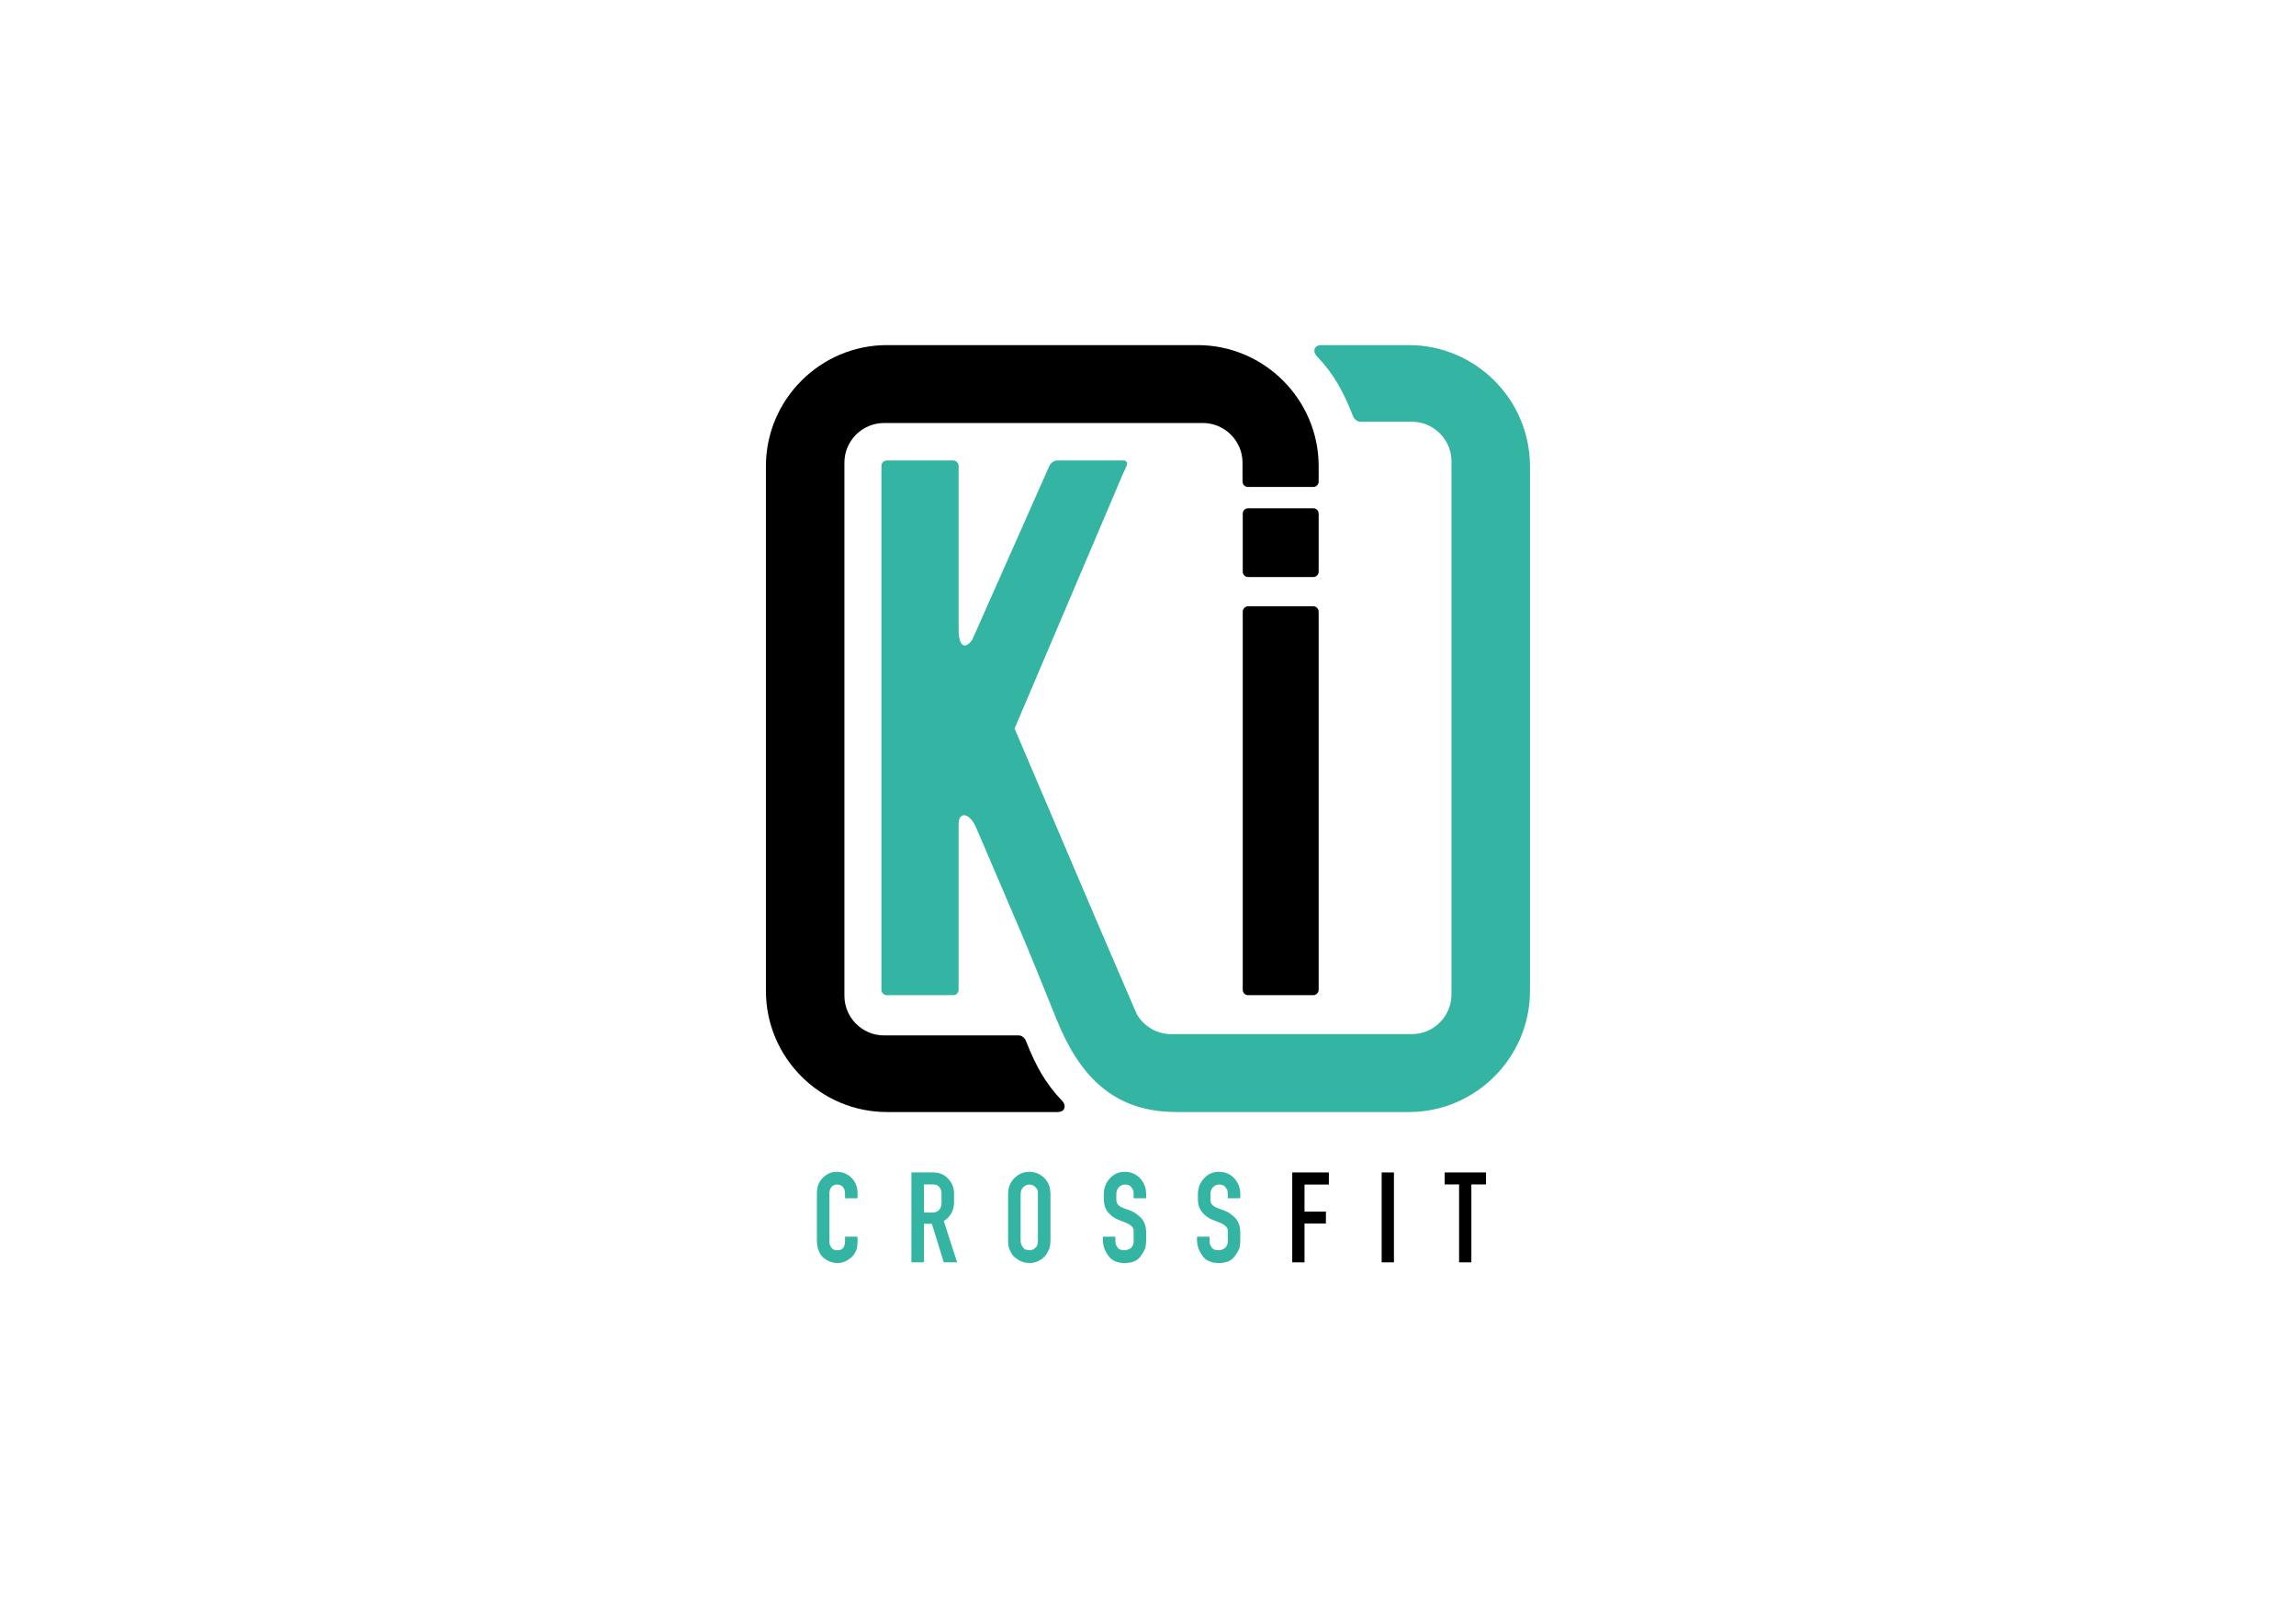 <?xml version="1.0" encoding="UTF-8"?>
<svg xmlns="http://www.w3.org/2000/svg" xmlns:xlink="http://www.w3.org/1999/xlink" width="841.89pt" height="595.276pt" viewBox="0 0 841.89 595.276" version="1.1" preserveAspectRatio="xMidYMid">
<defs>
<g>
<symbol overflow="visible" id="glyph0-0">
<path style="stroke:none;" d=""/>
</symbol>
<symbol overflow="visible" id="glyph0-1">
<path style="stroke:none;" d="M 17.141 -8.281 C 17.141 -7.234 17.094 -6.359 17 -5.609 C 16.859 -4.875 16.562 -4.031 16.031 -3.156 C 15.5 -2.266 14.625 -1.484 13.516 -0.781 C 12.359 -0.047 11.188 0.297 9.984 0.297 C 8.578 0.297 7.266 0 6.109 -0.641 C 4.891 -1.281 4.016 -2.062 3.484 -3 C 2.953 -3.938 2.609 -4.828 2.469 -5.656 C 2.328 -6.453 2.234 -7.344 2.234 -8.281 L 2.234 -25.219 C 2.234 -26.156 2.328 -26.938 2.516 -27.672 C 2.672 -28.422 3.047 -29.203 3.641 -30.047 C 4.219 -30.875 5.031 -31.625 6.109 -32.266 C 7.125 -32.844 8.234 -33.141 9.391 -33.141 C 11.625 -33.141 13.469 -32.406 14.969 -30.922 C 16.422 -29.406 17.141 -27.531 17.141 -25.219 L 17.141 -23.438 L 12.547 -23.438 L 12.547 -25.219 C 12.547 -26.156 12.297 -26.938 11.812 -27.531 C 11.328 -28.172 10.609 -28.469 9.641 -28.469 C 8.766 -28.469 8.047 -28.172 7.562 -27.578 C 7.078 -26.938 6.828 -26.203 6.828 -25.266 L 6.828 -8.281 C 6.828 -7.875 6.828 -7.438 6.875 -7 C 6.875 -6.594 7.078 -6.016 7.516 -5.375 C 7.891 -4.734 8.625 -4.391 9.688 -4.391 C 10.797 -4.391 11.531 -4.672 11.875 -5.266 C 12.203 -5.812 12.406 -6.25 12.453 -6.547 C 12.5 -6.797 12.547 -7.188 12.547 -7.688 L 12.547 -9.359 L 17.141 -9.359 Z M 17.141 -8.281 "/>
</symbol>
<symbol overflow="visible" id="glyph0-2">
<path style="stroke:none;" d="M 2.469 0.047 L 2.469 -32.906 L 10.562 -32.906 C 12.688 -32.906 14.484 -32.156 15.938 -30.641 C 17.391 -29.109 18.109 -27.281 18.109 -25.125 L 18.109 -22.016 C 18.109 -19.016 16.859 -16.703 14.344 -15.078 L 19.234 0.047 L 14.344 0.047 L 9.984 -14.078 L 7.078 -14.078 L 7.078 0.047 Z M 12.734 -19.25 C 13.031 -19.656 13.219 -20.047 13.375 -20.484 C 13.469 -20.984 13.516 -21.469 13.516 -22.016 L 13.516 -25.125 C 13.516 -26.156 13.219 -26.938 12.688 -27.578 C 12.156 -28.219 11.391 -28.516 10.359 -28.516 L 7.078 -28.516 L 7.078 -18.219 L 10.312 -18.219 C 11.281 -18.219 12.109 -18.562 12.734 -19.25 Z M 12.734 -19.25 "/>
</symbol>
<symbol overflow="visible" id="glyph0-3">
<path style="stroke:none;" d="M 3.578 -29.75 C 4.312 -30.781 5.281 -31.625 6.391 -32.266 C 7.516 -32.844 8.719 -33.141 9.938 -33.141 C 11.141 -33.141 12.25 -32.906 13.328 -32.406 C 14.344 -31.906 15.203 -31.219 15.938 -30.391 C 16.609 -29.547 17.094 -28.656 17.344 -27.781 C 17.578 -26.891 17.734 -25.906 17.734 -24.875 L 17.734 -8.125 C 17.734 -7.141 17.625 -6.297 17.484 -5.562 C 17.297 -4.828 16.906 -3.984 16.328 -3.047 C 15.75 -2.125 14.875 -1.328 13.75 -0.688 C 12.641 -0.047 11.391 0.297 10.078 0.297 C 8.578 0.297 7.172 -0.094 5.906 -0.891 C 4.609 -1.672 3.734 -2.562 3.25 -3.594 C 2.719 -4.578 2.422 -5.375 2.328 -6.016 C 2.234 -6.594 2.188 -7.281 2.188 -8.125 L 2.188 -24.875 C 2.188 -25.859 2.281 -26.75 2.516 -27.484 C 2.719 -28.219 3.047 -29.016 3.578 -29.75 Z M 12.547 -27.141 C 11.922 -28.016 11.047 -28.469 10.031 -28.469 C 9.5 -28.469 8.969 -28.312 8.422 -28.016 C 7.891 -27.672 7.516 -27.328 7.312 -26.984 C 7.078 -26.594 6.922 -26.203 6.875 -25.812 C 6.828 -25.406 6.781 -25.062 6.781 -24.828 L 6.781 -8.078 C 6.781 -7.734 6.828 -7.391 6.875 -7 C 6.922 -6.594 7.172 -6.062 7.656 -5.422 C 8.094 -4.734 8.906 -4.391 10.031 -4.391 C 10.609 -4.391 11.141 -4.531 11.625 -4.828 C 12.062 -5.078 12.406 -5.422 12.641 -5.766 C 12.844 -6.109 12.984 -6.453 13.031 -6.797 C 13.078 -7.141 13.125 -7.531 13.125 -8.078 L 13.125 -24.828 C 13.125 -25.469 13.125 -25.953 13.078 -26.203 C 13.031 -26.453 12.844 -26.797 12.547 -27.141 Z M 12.547 -27.141 "/>
</symbol>
<symbol overflow="visible" id="glyph0-4">
<path style="stroke:none;" d="M 5.859 -8.172 C 5.859 -7.531 5.906 -7.094 5.953 -6.797 C 6 -6.453 6.25 -6.016 6.688 -5.375 C 7.125 -4.734 7.891 -4.391 9.109 -4.391 C 9.734 -4.391 10.312 -4.531 10.906 -4.828 C 11.438 -5.078 11.875 -5.469 12.109 -5.906 C 12.359 -6.359 12.5 -6.797 12.547 -7.281 C 12.547 -7.734 12.547 -8.078 12.547 -8.219 L 12.547 -10.547 C 12.547 -11.188 12.547 -11.672 12.5 -12.016 C 12.453 -12.359 12.25 -12.703 11.922 -13.094 C 11.578 -13.438 11.094 -13.797 10.469 -14.141 C 9.828 -14.438 8.719 -14.875 7.172 -15.469 C 5.578 -16.062 4.266 -16.984 3.203 -18.266 C 2.125 -19.5 1.594 -21.234 1.594 -23.438 L 1.594 -24.922 C 1.594 -27.141 2.328 -29.109 3.828 -30.734 C 5.281 -32.359 7.125 -33.141 9.297 -33.141 C 11.531 -33.141 13.422 -32.359 14.922 -30.781 C 16.422 -29.156 17.141 -27.234 17.141 -24.922 L 17.141 -23.438 L 12.547 -23.438 L 12.547 -24.922 C 12.547 -25.359 12.5 -25.75 12.453 -26.109 C 12.406 -26.453 12.109 -26.891 11.672 -27.531 C 11.234 -28.172 10.469 -28.469 9.391 -28.469 C 8.484 -28.469 7.703 -28.125 7.125 -27.484 C 6.484 -26.797 6.203 -25.953 6.203 -24.922 L 6.203 -23.438 C 6.203 -22.797 6.25 -22.359 6.297 -22.109 C 6.344 -21.812 6.484 -21.469 6.781 -21.125 C 7.078 -20.781 7.516 -20.438 8.047 -20.188 C 8.578 -19.953 9.641 -19.5 11.234 -18.969 C 12.781 -18.375 14.141 -17.438 15.359 -16.156 C 16.562 -14.828 17.141 -13.047 17.141 -10.828 L 17.141 -8.172 C 17.141 -7.094 17.047 -6.156 16.859 -5.312 C 16.609 -4.484 15.984 -3.344 14.875 -1.922 C 13.75 -0.438 11.875 0.297 9.203 0.297 C 6.438 0.297 4.406 -0.641 3.156 -2.516 C 1.891 -4.328 1.266 -6.25 1.266 -8.172 L 1.266 -9.359 L 5.859 -9.359 Z M 5.859 -8.172 "/>
</symbol>
<symbol overflow="visible" id="glyph1-0">
<path style="stroke:none;" d=""/>
</symbol>
<symbol overflow="visible" id="glyph1-1">
<path style="stroke:none;" d="M 2.453 0.047 L 2.453 -32.906 L 15.875 -32.906 L 15.875 -28.469 L 6.953 -28.469 L 6.953 -18.562 L 14.797 -18.562 L 14.797 -14.188 L 6.953 -14.188 L 6.953 0.047 Z M 2.453 0.047 "/>
</symbol>
<symbol overflow="visible" id="glyph1-2">
<path style="stroke:none;" d="M 2.453 0.047 L 2.453 -32.906 L 6.953 -32.906 L 6.953 0.047 Z M 2.453 0.047 "/>
</symbol>
<symbol overflow="visible" id="glyph1-3">
<path style="stroke:none;" d="M 6.047 0.047 L 6.047 -28.516 L 0.75 -28.516 L 0.75 -32.906 L 15.922 -32.906 L 15.922 -28.516 L 10.547 -28.516 L 10.547 0.047 Z M 6.047 0.047 "/>
</symbol>
</g>
</defs>
<g id="surface1">
<path style="fill-rule:evenodd;fill:rgb(255,255,255);fill-opacity:0;stroke-linecap:butt;stroke-linejoin:miter;stroke-opacity:1;stroke-miterlimit:22.926;" d="M 0 595.276 L 841.891 595.276 L 841.891 -0.002 L 0 -0.002 Z M 0 595.276 " transform="matrix(1,0,0,-1,0,595.276)"/>
<path style=" stroke:none;fill-rule:evenodd;fill:rgb(0,0,0);fill-opacity:1;" d="M 325.219 126.52 L 439.145 126.52 C 463.551 126.52 483.52 146.488 483.52 170.895 L 483.52 176.555 C 483.52 177.645 482.625 178.535 481.535 178.535 L 457.586 178.535 C 456.496 178.535 455.602 177.645 455.602 176.555 L 455.602 169.617 C 455.602 161.625 449.066 155.086 441.074 155.086 L 324.152 155.086 C 316.16 155.086 309.625 161.625 309.625 169.617 L 309.625 365.074 C 309.625 373.062 316.16 379.602 324.152 379.602 L 373.586 379.602 C 374.676 379.602 375.781 380.57 376.176 381.582 C 379.684 390.496 383.18 397.047 389.484 403.613 C 391.016 405.207 390.691 407.691 387.766 407.691 L 325.219 407.691 C 300.812 407.691 280.844 387.723 280.844 363.316 L 280.844 170.895 C 280.844 146.488 300.812 126.52 325.219 126.52 "/>
<path style=" stroke:none;fill-rule:evenodd;fill:rgb(0,0,0);fill-opacity:1;" d="M 457.664 186.332 L 481.539 186.332 C 482.629 186.332 483.52 187.223 483.52 188.312 L 483.52 209.578 C 483.52 210.668 482.629 211.559 481.539 211.559 L 457.664 211.559 C 456.574 211.559 455.684 210.668 455.684 209.578 L 455.684 188.312 C 455.684 187.223 456.574 186.332 457.664 186.332 "/>
<path style=" stroke:none;fill-rule:evenodd;fill:rgb(0,0,0);fill-opacity:1;" d="M 457.664 222.277 L 481.539 222.277 C 482.629 222.277 483.52 223.168 483.52 224.258 L 483.52 362.867 C 483.52 363.957 482.629 364.848 481.539 364.848 L 457.664 364.848 C 456.574 364.848 455.684 363.957 455.684 362.867 L 455.684 224.258 C 455.684 223.168 456.574 222.277 457.664 222.277 "/>
<path style=" stroke:none;fill-rule:evenodd;fill:rgb(20.552%,70.695%,63.908%);fill-opacity:1;" d="M 387.641 168.809 C 386.551 168.809 385.266 169.699 384.781 170.789 L 356.734 234.02 C 355.777 236.254 351.547 239.875 351.5 230.672 L 351.5 170.789 C 351.5 169.699 350.609 168.809 349.52 168.809 L 325.176 168.809 C 324.086 168.809 323.195 169.699 323.195 170.789 L 323.195 362.867 C 323.195 363.957 324.086 364.848 325.176 364.848 L 349.52 364.848 C 350.609 364.848 351.5 363.957 351.5 362.867 L 351.5 301.938 C 351.613 297.422 355.531 297.836 357.988 303.543 L 374.242 341.508 C 378.484 351.492 383.031 362.906 387.508 373.945 C 395.969 394.812 408.648 407.691 431.359 407.691 L 516.629 407.691 C 541.035 407.691 561.004 387.723 561.004 363.316 L 561.004 170.895 C 561.004 146.488 541.023 126.52 516.629 126.52 L 484.566 126.52 C 481.648 126.52 481.32 129.008 482.848 130.598 C 489.145 137.16 492.652 143.719 496.152 152.629 C 496.547 153.629 497.656 154.609 498.746 154.609 L 517.695 154.609 C 525.688 154.609 532.223 161.156 532.223 169.137 L 532.223 364.594 C 532.223 372.586 525.688 379.125 517.695 379.125 L 429.43 379.125 C 424.051 379.125 419.332 376.164 416.82 371.793 L 402.605 338.777 L 374.664 273.289 L 372.023 267.105 L 411.457 174.422 C 411.977 173.203 412.547 172.004 413.086 170.789 C 413.566 169.699 413.074 168.809 411.984 168.809 Z M 387.641 168.809 "/>
<g style="fill:rgb(20.552%,70.695%,63.908%);fill-opacity:1;">
  <use xlink:href="#glyph0-1" x="297.303" y="462.751"/>
</g>
<g style="fill:rgb(20.552%,70.695%,63.908%);fill-opacity:1;">
  <use xlink:href="#glyph0-2" x="331.723" y="462.751"/>
</g>
<g style="fill:rgb(20.552%,70.695%,63.908%);fill-opacity:1;">
  <use xlink:href="#glyph0-3" x="367.451" y="462.751"/>
</g>
<g style="fill:rgb(20.552%,70.695%,63.908%);fill-opacity:1;">
  <use xlink:href="#glyph0-4" x="403.13" y="462.751"/>
</g>
<g style="fill:rgb(20.552%,70.695%,63.908%);fill-opacity:1;">
  <use xlink:href="#glyph0-4" x="437.646" y="462.751"/>
</g>
<g style="fill:rgb(0,0,0);fill-opacity:1;">
  <use xlink:href="#glyph1-1" x="471.384" y="462.751"/>
</g>
<g style="fill:rgb(0,0,0);fill-opacity:1;">
  <use xlink:href="#glyph1-2" x="504.17" y="462.751"/>
</g>
<g style="fill:rgb(0,0,0);fill-opacity:1;">
  <use xlink:href="#glyph1-3" x="528.968" y="462.751"/>
</g>
</g>
</svg>
